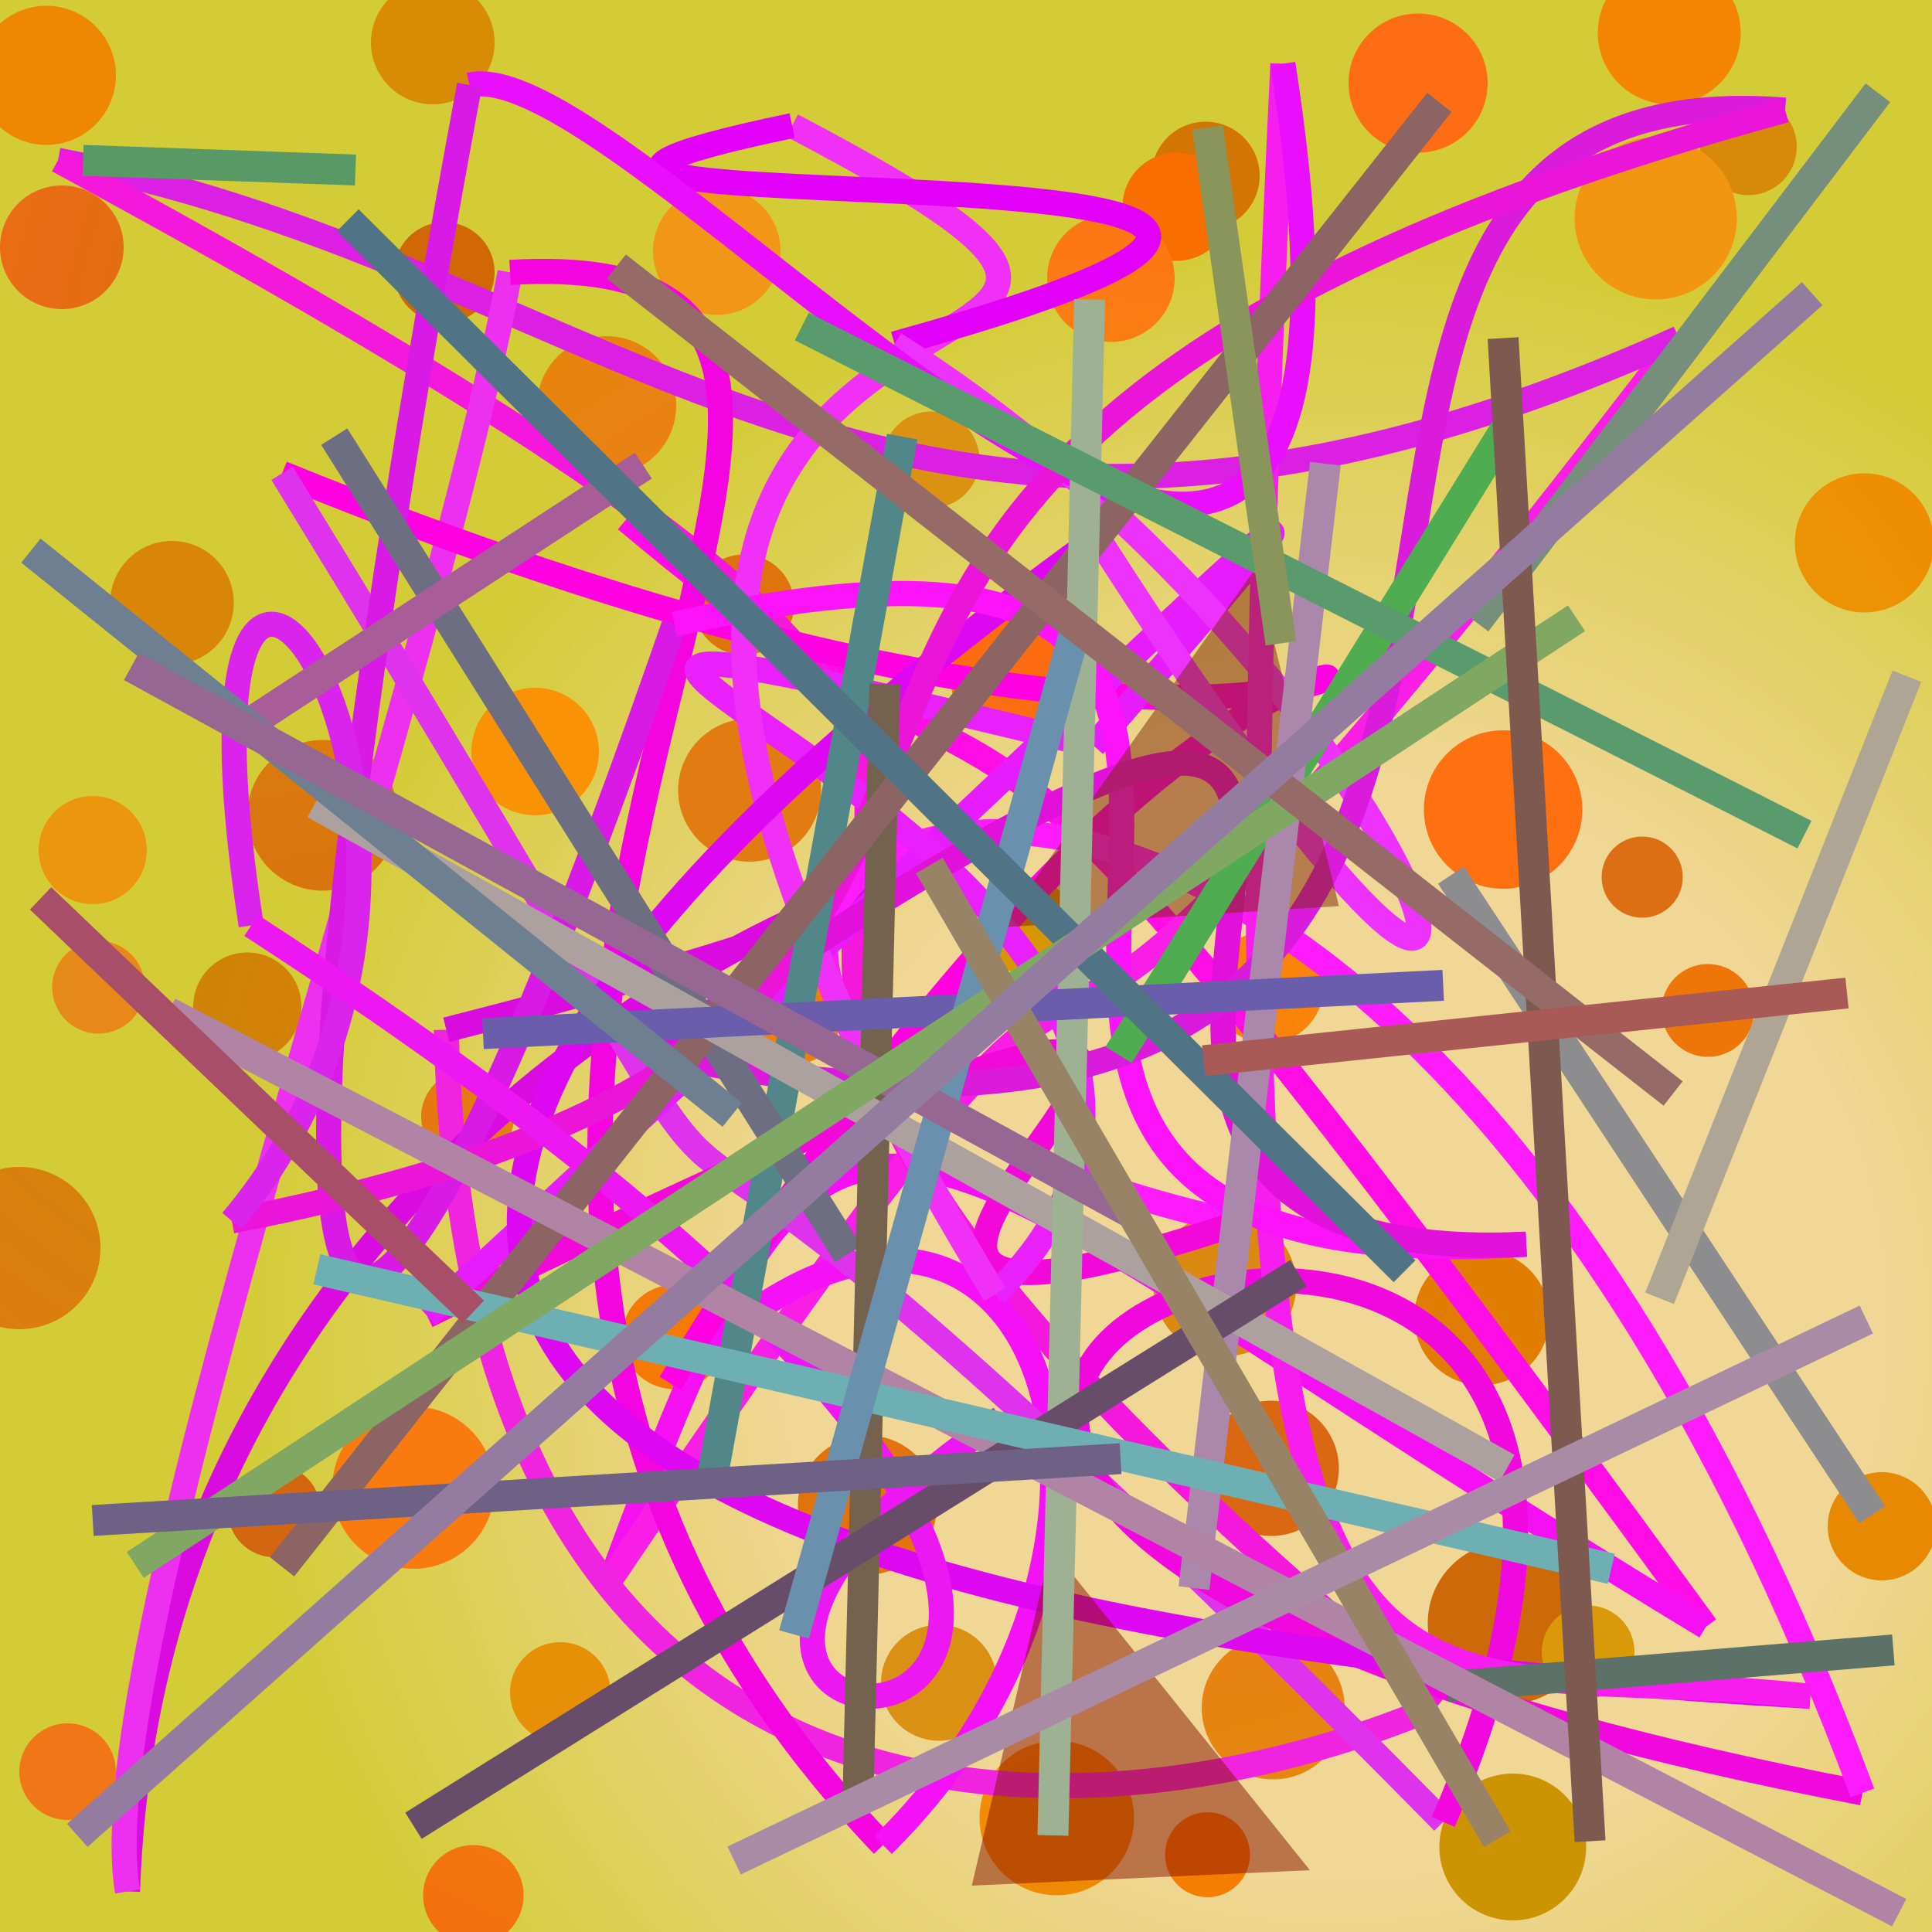 <?xml version="1.0" encoding="UTF-8"?>
<svg xmlns="http://www.w3.org/2000/svg" xmlns:xlink="http://www.w3.org/1999/xlink" width="500pt" height="500pt" viewBox="0 0 500 500" version="1.1">
<defs>
<radialGradient id="radial0" gradientUnits="userSpaceOnUse" cx="0.688" cy="0.685" fx="0.688" fy="0.685" r="0.6" gradientTransform="matrix(500,0,0,500,0,0)">
<stop offset="0.467" style="stop-color:rgb(94.2%,84.2%,58.6%);stop-opacity:1;"/>
<stop offset="0.933" style="stop-color:rgb(83.1%,80%,21.7%);stop-opacity:1;"/>
</radialGradient>
<radialGradient id="radial1" gradientUnits="userSpaceOnUse" cx="0.336" cy="0.832" fx="0.336" fy="0.832" r="0.6" gradientTransform="matrix(500,0,0,500,0,0)">
<stop offset="0.467" style="stop-color:rgb(85.6%,53.7%,2.7%);stop-opacity:1;"/>
<stop offset="0.933" style="stop-color:rgb(94.7%,58.8%,8.9%);stop-opacity:1;"/>
</radialGradient>
<radialGradient id="radial2" gradientUnits="userSpaceOnUse" cx="0.365" cy="0.878" fx="0.365" fy="0.878" r="0.6" gradientTransform="matrix(500,0,0,500,0,0)">
<stop offset="0.467" style="stop-color:rgb(98%,57.8%,9.5%);stop-opacity:1;"/>
<stop offset="0.933" style="stop-color:rgb(93.4%,45.7%,3.3%);stop-opacity:1;"/>
</radialGradient>
<radialGradient id="radial3" gradientUnits="userSpaceOnUse" cx="0.589" cy="0.254" fx="0.589" fy="0.254" r="0.6" gradientTransform="matrix(500,0,0,500,0,0)">
<stop offset="0.467" style="stop-color:rgb(99.2%,45.4%,4%);stop-opacity:1;"/>
<stop offset="0.933" style="stop-color:rgb(94.3%,46.2%,9.6%);stop-opacity:1;"/>
</radialGradient>
<radialGradient id="radial4" gradientUnits="userSpaceOnUse" cx="0.639" cy="0.131" fx="0.639" fy="0.131" r="0.6" gradientTransform="matrix(500,0,0,500,0,0)">
<stop offset="0.467" style="stop-color:rgb(94.1%,58.8%,1.5%);stop-opacity:1;"/>
<stop offset="0.933" style="stop-color:rgb(80.1%,57.9%,1.2%);stop-opacity:1;"/>
</radialGradient>
<radialGradient id="radial5" gradientUnits="userSpaceOnUse" cx="0.515" cy="0.52" fx="0.515" fy="0.52" r="0.6" gradientTransform="matrix(500,0,0,500,0,0)">
<stop offset="0.467" style="stop-color:rgb(92.4%,50.8%,9.5%);stop-opacity:1;"/>
<stop offset="0.933" style="stop-color:rgb(89.1%,52.2%,0.4%);stop-opacity:1;"/>
</radialGradient>
<radialGradient id="radial6" gradientUnits="userSpaceOnUse" cx="0.504" cy="0.59" fx="0.504" fy="0.59" r="0.6" gradientTransform="matrix(500,0,0,500,0,0)">
<stop offset="0.467" style="stop-color:rgb(94.4%,46.7%,0.6%);stop-opacity:1;"/>
<stop offset="0.933" style="stop-color:rgb(95.7%,52%,1.1%);stop-opacity:1;"/>
</radialGradient>
<radialGradient id="radial7" gradientUnits="userSpaceOnUse" cx="0.494" cy="0.9" fx="0.494" fy="0.9" r="0.6" gradientTransform="matrix(500,0,0,500,0,0)">
<stop offset="0.467" style="stop-color:rgb(96%,52.9%,0.6%);stop-opacity:1;"/>
<stop offset="0.933" style="stop-color:rgb(85.1%,52%,3%);stop-opacity:1;"/>
</radialGradient>
<radialGradient id="radial8" gradientUnits="userSpaceOnUse" cx="0.383" cy="0.568" fx="0.383" fy="0.568" r="0.6" gradientTransform="matrix(500,0,0,500,0,0)">
<stop offset="0.467" style="stop-color:rgb(85.6%,53.6%,6.6%);stop-opacity:1;"/>
<stop offset="0.933" style="stop-color:rgb(92.7%,49.4%,9%);stop-opacity:1;"/>
</radialGradient>
<radialGradient id="radial9" gradientUnits="userSpaceOnUse" cx="0.298" cy="0.283" fx="0.298" fy="0.283" r="0.6" gradientTransform="matrix(500,0,0,500,0,0)">
<stop offset="0.467" style="stop-color:rgb(80.3%,53.3%,3.5%);stop-opacity:1;"/>
<stop offset="0.933" style="stop-color:rgb(88.4%,48%,6.5%);stop-opacity:1;"/>
</radialGradient>
<radialGradient id="radial10" gradientUnits="userSpaceOnUse" cx="0.214" cy="0.775" fx="0.214" fy="0.775" r="0.6" gradientTransform="matrix(500,0,0,500,0,0)">
<stop offset="0.467" style="stop-color:rgb(85.5%,44%,6.3%);stop-opacity:1;"/>
<stop offset="0.933" style="stop-color:rgb(86%,54.2%,2.7%);stop-opacity:1;"/>
</radialGradient>
<radialGradient id="radial11" gradientUnits="userSpaceOnUse" cx="0.497" cy="0.521" fx="0.497" fy="0.521" r="0.6" gradientTransform="matrix(500,0,0,500,0,0)">
<stop offset="0.467" style="stop-color:rgb(98.6%,49.2%,9.5%);stop-opacity:1;"/>
<stop offset="0.933" style="stop-color:rgb(85.5%,56.6%,10%);stop-opacity:1;"/>
</radialGradient>
<radialGradient id="radial12" gradientUnits="userSpaceOnUse" cx="0.635" cy="0.649" fx="0.635" fy="0.649" r="0.6" gradientTransform="matrix(500,0,0,500,0,0)">
<stop offset="0.467" style="stop-color:rgb(91.7%,46.5%,5.4%);stop-opacity:1;"/>
<stop offset="0.933" style="stop-color:rgb(80.3%,51.8%,2.2%);stop-opacity:1;"/>
</radialGradient>
<radialGradient id="radial13" gradientUnits="userSpaceOnUse" cx="0.703" cy="0.593" fx="0.703" fy="0.593" r="0.6" gradientTransform="matrix(500,0,0,500,0,0)">
<stop offset="0.467" style="stop-color:rgb(86.8%,57.3%,9.8%);stop-opacity:1;"/>
<stop offset="0.933" style="stop-color:rgb(91.1%,43.6%,4.2%);stop-opacity:1;"/>
</radialGradient>
<radialGradient id="radial14" gradientUnits="userSpaceOnUse" cx="0.432" cy="0.837" fx="0.432" fy="0.837" r="0.6" gradientTransform="matrix(500,0,0,500,0,0)">
<stop offset="0.467" style="stop-color:rgb(87%,58%,7.7%);stop-opacity:1;"/>
<stop offset="0.933" style="stop-color:rgb(82.4%,45.8%,1.3%);stop-opacity:1;"/>
</radialGradient>
<radialGradient id="radial15" gradientUnits="userSpaceOnUse" cx="0.506" cy="0.773" fx="0.506" fy="0.773" r="0.6" gradientTransform="matrix(500,0,0,500,0,0)">
<stop offset="0.467" style="stop-color:rgb(85.3%,40.3%,7.2%);stop-opacity:1;"/>
<stop offset="0.933" style="stop-color:rgb(97.5%,54.3%,9.4%);stop-opacity:1;"/>
</radialGradient>
<radialGradient id="radial16" gradientUnits="userSpaceOnUse" cx="0.11" cy="0.529" fx="0.11" fy="0.529" r="0.6" gradientTransform="matrix(500,0,0,500,0,0)">
<stop offset="0.467" style="stop-color:rgb(89.1%,56.7%,0.8%);stop-opacity:1;"/>
<stop offset="0.933" style="stop-color:rgb(92.4%,56.1%,5.1%);stop-opacity:1;"/>
</radialGradient>
<radialGradient id="radial17" gradientUnits="userSpaceOnUse" cx="0.611" cy="0.325" fx="0.611" fy="0.325" r="0.6" gradientTransform="matrix(500,0,0,500,0,0)">
<stop offset="0.467" style="stop-color:rgb(88.8%,47%,3.5%);stop-opacity:1;"/>
<stop offset="0.933" style="stop-color:rgb(93.4%,52.9%,0.9%);stop-opacity:1;"/>
</radialGradient>
<radialGradient id="radial18" gradientUnits="userSpaceOnUse" cx="0.71" cy="0.784" fx="0.71" fy="0.784" r="0.6" gradientTransform="matrix(500,0,0,500,0,0)">
<stop offset="0.467" style="stop-color:rgb(90.9%,54.1%,0.3%);stop-opacity:1;"/>
<stop offset="0.933" style="stop-color:rgb(99.5%,40.4%,4.1%);stop-opacity:1;"/>
</radialGradient>
<radialGradient id="radial19" gradientUnits="userSpaceOnUse" cx="0.715" cy="0.552" fx="0.715" fy="0.552" r="0.6" gradientTransform="matrix(500,0,0,500,0,0)">
<stop offset="0.467" style="stop-color:rgb(97.6%,40.7%,2.7%);stop-opacity:1;"/>
<stop offset="0.933" style="stop-color:rgb(82.8%,40.1%,6.4%);stop-opacity:1;"/>
</radialGradient>
<radialGradient id="radial20" gradientUnits="userSpaceOnUse" cx="0.105" cy="0.351" fx="0.105" fy="0.351" r="0.6" gradientTransform="matrix(500,0,0,500,0,0)">
<stop offset="0.467" style="stop-color:rgb(94.9%,54.4%,0.8%);stop-opacity:1;"/>
<stop offset="0.933" style="stop-color:rgb(80.2%,41.2%,3.6%);stop-opacity:1;"/>
</radialGradient>
<radialGradient id="radial21" gradientUnits="userSpaceOnUse" cx="0.588" cy="0.549" fx="0.588" fy="0.549" r="0.6" gradientTransform="matrix(500,0,0,500,0,0)">
<stop offset="0.467" style="stop-color:rgb(88.8%,48.4%,6.6%);stop-opacity:1;"/>
<stop offset="0.933" style="stop-color:rgb(96.2%,44.1%,7.8%);stop-opacity:1;"/>
</radialGradient>
<radialGradient id="radial22" gradientUnits="userSpaceOnUse" cx="0.496" cy="0.247" fx="0.496" fy="0.247" r="0.6" gradientTransform="matrix(500,0,0,500,0,0)">
<stop offset="0.467" style="stop-color:rgb(81.8%,43.6%,6.5%);stop-opacity:1;"/>
<stop offset="0.933" style="stop-color:rgb(94.3%,42%,8.7%);stop-opacity:1;"/>
</radialGradient>
<radialGradient id="radial23" gradientUnits="userSpaceOnUse" cx="0.146" cy="0.547" fx="0.146" fy="0.547" r="0.6" gradientTransform="matrix(500,0,0,500,0,0)">
<stop offset="0.467" style="stop-color:rgb(92%,58.9%,5.2%);stop-opacity:1;"/>
<stop offset="0.933" style="stop-color:rgb(95.3%,43%,2.2%);stop-opacity:1;"/>
</radialGradient>
<radialGradient id="radial24" gradientUnits="userSpaceOnUse" cx="0.735" cy="0.293" fx="0.735" fy="0.293" r="0.6" gradientTransform="matrix(500,0,0,500,0,0)">
<stop offset="0.467" style="stop-color:rgb(88.7%,44.4%,10%);stop-opacity:1;"/>
<stop offset="0.933" style="stop-color:rgb(97.8%,48.1%,6.3%);stop-opacity:1;"/>
</radialGradient>
<radialGradient id="radial25" gradientUnits="userSpaceOnUse" cx="0.432" cy="0.283" fx="0.432" fy="0.283" r="0.6" gradientTransform="matrix(500,0,0,500,0,0)">
<stop offset="0.467" style="stop-color:rgb(97.7%,57.3%,2%);stop-opacity:1;"/>
<stop offset="0.933" style="stop-color:rgb(92.1%,50.9%,4.3%);stop-opacity:1;"/>
</radialGradient>
<radialGradient id="radial26" gradientUnits="userSpaceOnUse" cx="0.521" cy="0.364" fx="0.521" fy="0.364" r="0.6" gradientTransform="matrix(500,0,0,500,0,0)">
<stop offset="0.467" style="stop-color:rgb(93.9%,45%,8.2%);stop-opacity:1;"/>
<stop offset="0.933" style="stop-color:rgb(90.2%,52.4%,5.9%);stop-opacity:1;"/>
</radialGradient>
<radialGradient id="radial27" gradientUnits="userSpaceOnUse" cx="0.195" cy="0.879" fx="0.195" fy="0.879" r="0.6" gradientTransform="matrix(500,0,0,500,0,0)">
<stop offset="0.467" style="stop-color:rgb(96.6%,42.6%,9%);stop-opacity:1;"/>
<stop offset="0.933" style="stop-color:rgb(84.3%,53.6%,3.8%);stop-opacity:1;"/>
</radialGradient>
<radialGradient id="radial28" gradientUnits="userSpaceOnUse" cx="0.732" cy="0.451" fx="0.732" fy="0.451" r="0.6" gradientTransform="matrix(500,0,0,500,0,0)">
<stop offset="0.467" style="stop-color:rgb(93.1%,57.2%,0.7%);stop-opacity:1;"/>
<stop offset="0.933" style="stop-color:rgb(96.3%,45.9%,1.7%);stop-opacity:1;"/>
</radialGradient>
<radialGradient id="radial29" gradientUnits="userSpaceOnUse" cx="0.714" cy="0.653" fx="0.714" fy="0.653" r="0.6" gradientTransform="matrix(500,0,0,500,0,0)">
<stop offset="0.467" style="stop-color:rgb(88%,49.2%,0.9%);stop-opacity:1;"/>
<stop offset="0.933" style="stop-color:rgb(82.7%,49.4%,4.9%);stop-opacity:1;"/>
</radialGradient>
<radialGradient id="radial30" gradientUnits="userSpaceOnUse" cx="0.6" cy="0.374" fx="0.6" fy="0.374" r="0.6" gradientTransform="matrix(500,0,0,500,0,0)">
<stop offset="0.467" style="stop-color:rgb(83.2%,55.7%,7.2%);stop-opacity:1;"/>
<stop offset="0.933" style="stop-color:rgb(85%,54.7%,0.9%);stop-opacity:1;"/>
</radialGradient>
<radialGradient id="radial31" gradientUnits="userSpaceOnUse" cx="0.388" cy="0.592" fx="0.388" fy="0.592" r="0.6" gradientTransform="matrix(500,0,0,500,0,0)">
<stop offset="0.467" style="stop-color:rgb(98.5%,55%,1%);stop-opacity:1;"/>
<stop offset="0.933" style="stop-color:rgb(89.6%,53.2%,0.7%);stop-opacity:1;"/>
</radialGradient>
<radialGradient id="radial32" gradientUnits="userSpaceOnUse" cx="0.12" cy="0.863" fx="0.12" fy="0.863" r="0.6" gradientTransform="matrix(500,0,0,500,0,0)">
<stop offset="0.467" style="stop-color:rgb(88.5%,45.1%,4.7%);stop-opacity:1;"/>
<stop offset="0.933" style="stop-color:rgb(90.3%,45.1%,5.2%);stop-opacity:1;"/>
</radialGradient>
<radialGradient id="radial33" gradientUnits="userSpaceOnUse" cx="0.1" cy="0.219" fx="0.1" fy="0.219" r="0.6" gradientTransform="matrix(500,0,0,500,0,0)">
<stop offset="0.467" style="stop-color:rgb(91.8%,46.7%,9.8%);stop-opacity:1;"/>
<stop offset="0.933" style="stop-color:rgb(95%,51.5%,1.2%);stop-opacity:1;"/>
</radialGradient>
<radialGradient id="radial34" gradientUnits="userSpaceOnUse" cx="0.855" cy="0.649" fx="0.855" fy="0.649" r="0.6" gradientTransform="matrix(500,0,0,500,0,0)">
<stop offset="0.467" style="stop-color:rgb(96.7%,41.2%,8.2%);stop-opacity:1;"/>
<stop offset="0.933" style="stop-color:rgb(82.1%,40.9%,2.1%);stop-opacity:1;"/>
</radialGradient>
<radialGradient id="radial35" gradientUnits="userSpaceOnUse" cx="0.587" cy="0.12" fx="0.587" fy="0.12" r="0.6" gradientTransform="matrix(500,0,0,500,0,0)">
<stop offset="0.467" style="stop-color:rgb(84.2%,44.4%,4.9%);stop-opacity:1;"/>
<stop offset="0.933" style="stop-color:rgb(96.2%,47.8%,1.8%);stop-opacity:1;"/>
</radialGradient>
<radialGradient id="radial36" gradientUnits="userSpaceOnUse" cx="0.238" cy="0.816" fx="0.238" fy="0.816" r="0.6" gradientTransform="matrix(500,0,0,500,0,0)">
<stop offset="0.467" style="stop-color:rgb(89%,55%,5.4%);stop-opacity:1;"/>
<stop offset="0.933" style="stop-color:rgb(99.4%,50.9%,3.2%);stop-opacity:1;"/>
</radialGradient>
<radialGradient id="radial37" gradientUnits="userSpaceOnUse" cx="0.813" cy="0.631" fx="0.813" fy="0.631" r="0.6" gradientTransform="matrix(500,0,0,500,0,0)">
<stop offset="0.467" style="stop-color:rgb(87.6%,50.4%,7.9%);stop-opacity:1;"/>
<stop offset="0.933" style="stop-color:rgb(87%,45%,4%);stop-opacity:1;"/>
</radialGradient>
<radialGradient id="radial38" gradientUnits="userSpaceOnUse" cx="0.672" cy="0.167" fx="0.672" fy="0.167" r="0.6" gradientTransform="matrix(500,0,0,500,0,0)">
<stop offset="0.467" style="stop-color:rgb(97.4%,43%,0%);stop-opacity:1;"/>
<stop offset="0.933" style="stop-color:rgb(85.1%,50.8%,9.1%);stop-opacity:1;"/>
</radialGradient>
<radialGradient id="radial39" gradientUnits="userSpaceOnUse" cx="0.676" cy="0.335" fx="0.676" fy="0.335" r="0.6" gradientTransform="matrix(500,0,0,500,0,0)">
<stop offset="0.467" style="stop-color:rgb(84.5%,59.3%,1.3%);stop-opacity:1;"/>
<stop offset="0.933" style="stop-color:rgb(85.8%,44.2%,6.1%);stop-opacity:1;"/>
</radialGradient>
<radialGradient id="radial40" gradientUnits="userSpaceOnUse" cx="0.302" cy="0.899" fx="0.302" fy="0.899" r="0.6" gradientTransform="matrix(500,0,0,500,0,0)">
<stop offset="0.467" style="stop-color:rgb(91.1%,50.1%,4.5%);stop-opacity:1;"/>
<stop offset="0.933" style="stop-color:rgb(99.8%,42.2%,7.9%);stop-opacity:1;"/>
</radialGradient>
<radialGradient id="radial41" gradientUnits="userSpaceOnUse" cx="0.382" cy="0.538" fx="0.382" fy="0.538" r="0.6" gradientTransform="matrix(500,0,0,500,0,0)">
<stop offset="0.467" style="stop-color:rgb(84.5%,56.4%,7.5%);stop-opacity:1;"/>
<stop offset="0.933" style="stop-color:rgb(88.7%,57.9%,6.7%);stop-opacity:1;"/>
</radialGradient>
<radialGradient id="radial42" gradientUnits="userSpaceOnUse" cx="0.199" cy="0.485" fx="0.199" fy="0.485" r="0.6" gradientTransform="matrix(500,0,0,500,0,0)">
<stop offset="0.467" style="stop-color:rgb(88%,42.2%,7.9%);stop-opacity:1;"/>
<stop offset="0.933" style="stop-color:rgb(94.9%,58.9%,7.1%);stop-opacity:1;"/>
</radialGradient>
<radialGradient id="radial43" gradientUnits="userSpaceOnUse" cx="0.432" cy="0.565" fx="0.432" fy="0.565" r="0.6" gradientTransform="matrix(500,0,0,500,0,0)">
<stop offset="0.467" style="stop-color:rgb(95.5%,50.7%,4.7%);stop-opacity:1;"/>
<stop offset="0.933" style="stop-color:rgb(95.3%,41.7%,5.3%);stop-opacity:1;"/>
</radialGradient>
<radialGradient id="radial44" gradientUnits="userSpaceOnUse" cx="0.731" cy="0.352" fx="0.731" fy="0.352" r="0.6" gradientTransform="matrix(500,0,0,500,0,0)">
<stop offset="0.467" style="stop-color:rgb(86.3%,43.6%,7.3%);stop-opacity:1;"/>
<stop offset="0.933" style="stop-color:rgb(82.9%,49.7%,7.6%);stop-opacity:1;"/>
</radialGradient>
<radialGradient id="radial45" gradientUnits="userSpaceOnUse" cx="0.519" cy="0.652" fx="0.519" fy="0.652" r="0.6" gradientTransform="matrix(500,0,0,500,0,0)">
<stop offset="0.467" style="stop-color:rgb(95.3%,59.3%,4.4%);stop-opacity:1;"/>
<stop offset="0.933" style="stop-color:rgb(99.7%,45.1%,8%);stop-opacity:1;"/>
</radialGradient>
<radialGradient id="radial46" gradientUnits="userSpaceOnUse" cx="0.749" cy="0.573" fx="0.749" fy="0.573" r="0.6" gradientTransform="matrix(500,0,0,500,0,0)">
<stop offset="0.467" style="stop-color:rgb(99.8%,43.8%,6.4%);stop-opacity:1;"/>
<stop offset="0.933" style="stop-color:rgb(83.9%,56.1%,9.9%);stop-opacity:1;"/>
</radialGradient>
<radialGradient id="radial47" gradientUnits="userSpaceOnUse" cx="0.644" cy="0.176" fx="0.644" fy="0.176" r="0.6" gradientTransform="matrix(500,0,0,500,0,0)">
<stop offset="0.467" style="stop-color:rgb(85.9%,57.1%,6.9%);stop-opacity:1;"/>
<stop offset="0.933" style="stop-color:rgb(98.5%,50.4%,3.2%);stop-opacity:1;"/>
</radialGradient>
<radialGradient id="radial48" gradientUnits="userSpaceOnUse" cx="0.322" cy="0.669" fx="0.322" fy="0.669" r="0.6" gradientTransform="matrix(500,0,0,500,0,0)">
<stop offset="0.467" style="stop-color:rgb(87.9%,58.6%,7.8%);stop-opacity:1;"/>
<stop offset="0.933" style="stop-color:rgb(85%,60%,3.1%);stop-opacity:1;"/>
</radialGradient>
<radialGradient id="radial49" gradientUnits="userSpaceOnUse" cx="0.485" cy="0.792" fx="0.485" fy="0.792" r="0.6" gradientTransform="matrix(500,0,0,500,0,0)">
<stop offset="0.467" style="stop-color:rgb(96.2%,49%,0.8%);stop-opacity:1;"/>
<stop offset="0.933" style="stop-color:rgb(83.4%,41%,5.4%);stop-opacity:1;"/>
</radialGradient>
<radialGradient id="radial50" gradientUnits="userSpaceOnUse" cx="0.451" cy="0.9" fx="0.451" fy="0.9" r="0.6" gradientTransform="matrix(500,0,0,500,0,0)">
<stop offset="0.467" style="stop-color:rgb(85.6%,50%,2.4%);stop-opacity:1;"/>
<stop offset="0.933" style="stop-color:rgb(99.5%,42.4%,6.8%);stop-opacity:1;"/>
</radialGradient>
<clipPath id="clip1">
  <rect x="0" y="0" width="500" height="500"/>
</clipPath>
<g id="surface242" clip-path="url(#clip1)">
<rect x="0" y="0" width="500" height="500" style="fill:url(#radial0);stroke:none;"/>
<path style=" stroke:none;fill-rule:nonzero;fill:url(#radial1);" d="M 202 65 C 202 74.113 194.613 81.5 185.5 81.5 C 176.387 81.5 169 74.113 169 65 C 169 55.887 176.387 48.5 185.5 48.5 C 194.613 48.5 202 55.887 202 65 "/>
<path style=" stroke:none;fill-rule:nonzero;fill:url(#radial2);" d="M 454 261.5 C 454 268.129 448.629 273.5 442 273.5 C 435.371 273.5 430 268.129 430 261.5 C 430 254.871 435.371 249.5 442 249.5 C 448.629 249.5 454 254.871 454 261.5 "/>
<path style=" stroke:none;fill-rule:nonzero;fill:url(#radial3);" d="M 30 458.5 C 30 465.402 24.402 471 17.5 471 C 10.598 471 5 465.402 5 458.5 C 5 451.598 10.598 446 17.5 446 C 24.402 446 30 451.598 30 458.5 "/>
<path style=" stroke:none;fill-rule:nonzero;fill:url(#radial4);" d="M 410.5 478 C 410.5 488.492 401.992 497 391.5 497 C 381.008 497 372.5 488.492 372.5 478 C 372.5 467.508 381.008 459 391.5 459 C 401.992 459 410.5 467.508 410.5 478 "/>
<path style=" stroke:none;fill-rule:nonzero;fill:url(#radial5);" d="M 175 105 C 175 114.941 166.941 123 157 123 C 147.059 123 139 114.941 139 105 C 139 95.059 147.059 87 157 87 C 166.941 87 175 95.059 175 105 "/>
<path style=" stroke:none;fill-rule:nonzero;fill:url(#radial6);" d="M 450.5 8.5 C 450.5 18.719 442.219 27 432 27 C 421.781 27 413.5 18.719 413.5 8.5 C 413.5 -1.719 421.781 -10 432 -10 C 442.219 -10 450.5 -1.719 450.5 8.5 "/>
<path style=" stroke:none;fill-rule:nonzero;fill:url(#radial7);" d="M 60.5 156 C 60.5 164.836 53.336 172 44.5 172 C 35.664 172 28.5 164.836 28.5 156 C 28.5 147.164 35.664 140 44.5 140 C 53.336 140 60.5 147.164 60.5 156 "/>
<path style=" stroke:none;fill-rule:nonzero;fill:url(#radial8);" d="M 335.5 332.5 C 335.5 342.719 327.219 351 317 351 C 306.781 351 298.5 342.719 298.5 332.5 C 298.5 322.281 306.781 314 317 314 C 327.219 314 335.5 322.281 335.5 332.5 "/>
<path style=" stroke:none;fill-rule:nonzero;fill:url(#radial9);" d="M 26 323 C 26 334.598 16.598 344 5 344 C -6.598 344 -16 334.598 -16 323 C -16 311.402 -6.598 302 5 302 C 16.598 302 26 311.402 26 323 "/>
<path style=" stroke:none;fill-rule:nonzero;fill:url(#radial10);" d="M 103 211 C 103 221.77 94.27 230.5 83.5 230.5 C 72.73 230.5 64 221.77 64 211 C 64 200.23 72.73 191.5 83.5 191.5 C 94.27 191.5 103 200.23 103 211 "/>
<path style=" stroke:none;fill-rule:nonzero;fill:url(#radial11);" d="M 37.5 255.5 C 37.5 262.129 32.129 267.5 25.5 267.5 C 18.871 267.5 13.5 262.129 13.5 255.5 C 13.5 248.871 18.871 243.5 25.5 243.5 C 32.129 243.5 37.5 248.871 37.5 255.5 "/>
<path style=" stroke:none;fill-rule:nonzero;fill:url(#radial12);" d="M 78 260.5 C 78 268.23 71.73 274.5 64 274.5 C 56.27 274.5 50 268.23 50 260.5 C 50 252.77 56.27 246.5 64 246.5 C 71.73 246.5 78 252.77 78 260.5 "/>
<path style=" stroke:none;fill-rule:nonzero;fill:url(#radial13);" d="M 133 289 C 133 295.629 127.629 301 121 301 C 114.371 301 109 295.629 109 289 C 109 282.371 114.371 277 121 277 C 127.629 277 133 282.371 133 289 "/>
<path style=" stroke:none;fill-rule:nonzero;fill:url(#radial14);" d="M 326 45.5 C 326 53.23 319.73 59.5 312 59.5 C 304.27 59.5 298 53.23 298 45.5 C 298 37.77 304.27 31.5 312 31.5 C 319.73 31.5 326 37.77 326 45.5 "/>
<path style=" stroke:none;fill-rule:nonzero;fill:url(#radial15);" d="M 346.5 380 C 346.5 389.664 338.664 397.5 329 397.5 C 319.336 397.5 311.5 389.664 311.5 380 C 311.5 370.336 319.336 362.5 329 362.5 C 338.664 362.5 346.5 370.336 346.5 380 "/>
<path style=" stroke:none;fill-rule:nonzero;fill:url(#radial16);" d="M 158 438 C 158 445.18 152.18 451 145 451 C 137.82 451 132 445.18 132 438 C 132 430.82 137.82 425 145 425 C 152.18 425 158 430.82 158 438 "/>
<path style=" stroke:none;fill-rule:nonzero;fill:url(#radial17);" d="M 30 19.5 C 30 29.441 21.941 37.5 12 37.5 C 2.059 37.5 -6 29.441 -6 19.5 C -6 9.559 2.059 1.5 12 1.5 C 21.941 1.5 30 9.559 30 19.5 "/>
<path style=" stroke:none;fill-rule:nonzero;fill:url(#radial18);" d="M 501 395 C 501 402.73 494.73 409 487 409 C 479.27 409 473 402.73 473 395 C 473 387.27 479.27 381 487 381 C 494.73 381 501 387.27 501 395 "/>
<path style=" stroke:none;fill-rule:nonzero;fill:url(#radial19);" d="M 83 391 C 83 397.629 77.629 403 71 403 C 64.371 403 59 397.629 59 391 C 59 384.371 64.371 379 71 379 C 77.629 379 83 384.371 83 391 "/>
<path style=" stroke:none;fill-rule:nonzero;fill:url(#radial20);" d="M 411.5 420 C 411.5 431.598 402.098 441 390.5 441 C 378.902 441 369.5 431.598 369.5 420 C 369.5 408.402 378.902 399 390.5 399 C 402.098 399 411.5 408.402 411.5 420 "/>
<path style=" stroke:none;fill-rule:nonzero;fill:url(#radial21);" d="M 212.5 204.5 C 212.5 214.719 204.219 223 194 223 C 183.781 223 175.5 214.719 175.5 204.5 C 175.5 194.281 183.781 186 194 186 C 204.219 186 212.5 194.281 212.5 204.5 "/>
<path style=" stroke:none;fill-rule:nonzero;fill:url(#radial22);" d="M 32 64 C 32 72.836 24.836 80 16 80 C 7.164 80 0 72.836 0 64 C 0 55.164 7.164 48 16 48 C 24.836 48 32 55.164 32 64 "/>
<path style=" stroke:none;fill-rule:nonzero;fill:url(#radial23);" d="M 38 220 C 38 227.73 31.73 234 24 234 C 16.27 234 10 227.73 10 220 C 10 212.27 16.27 206 24 206 C 31.73 206 38 212.27 38 220 "/>
<path style=" stroke:none;fill-rule:nonzero;fill:url(#radial24);" d="M 128 385 C 128 396.598 118.598 406 107 406 C 95.402 406 86 396.598 86 385 C 86 373.402 95.402 364 107 364 C 118.598 364 128 373.402 128 385 "/>
<path style=" stroke:none;fill-rule:nonzero;fill:url(#radial25);" d="M 155 194.5 C 155 203.613 147.613 211 138.5 211 C 129.387 211 122 203.613 122 194.5 C 122 185.387 129.387 178 138.5 178 C 147.613 178 155 185.387 155 194.5 "/>
<path style=" stroke:none;fill-rule:nonzero;fill:url(#radial26);" d="M 348 442 C 348 452.219 339.719 460.5 329.5 460.5 C 319.281 460.5 311 452.219 311 442 C 311 431.781 319.281 423.5 329.5 423.5 C 339.719 423.5 348 431.781 348 442 "/>
<path style=" stroke:none;fill-rule:nonzero;fill:url(#radial27);" d="M 465 38 C 465 44.902 459.402 50.5 452.5 50.5 C 445.598 50.5 440 44.902 440 38 C 440 31.098 445.598 25.5 452.5 25.5 C 459.402 25.5 465 31.098 465 38 "/>
<path style=" stroke:none;fill-rule:nonzero;fill:url(#radial28);" d="M 500.5 140.5 C 500.5 150.441 492.441 158.5 482.5 158.5 C 472.559 158.5 464.5 150.441 464.5 140.5 C 464.5 130.559 472.559 122.5 482.5 122.5 C 492.441 122.5 500.5 130.559 500.5 140.5 "/>
<path style=" stroke:none;fill-rule:nonzero;fill:url(#radial29);" d="M 401 341 C 401 350.664 393.164 358.5 383.5 358.5 C 373.836 358.5 366 350.664 366 341 C 366 331.336 373.836 323.5 383.5 323.5 C 393.164 323.5 401 331.336 401 341 "/>
<path style=" stroke:none;fill-rule:nonzero;fill:url(#radial30);" d="M 128 11 C 128 19.836 120.836 27 112 27 C 103.164 27 96 19.836 96 11 C 96 2.164 103.164 -5 112 -5 C 120.836 -5 128 2.164 128 11 "/>
<path style=" stroke:none;fill-rule:nonzero;fill:url(#radial31);" d="M 293.5 470.5 C 293.5 481.547 284.547 490.5 273.5 490.5 C 262.453 490.5 253.5 481.547 253.5 470.5 C 253.5 459.453 262.453 450.5 273.5 450.5 C 284.547 450.5 293.5 459.453 293.5 470.5 "/>
<path style=" stroke:none;fill-rule:nonzero;fill:url(#radial32);" d="M 242.5 389.5 C 242.5 399.441 234.441 407.5 224.5 407.5 C 214.559 407.5 206.5 399.441 206.5 389.5 C 206.5 379.559 214.559 371.5 224.5 371.5 C 234.441 371.5 242.5 379.559 242.5 389.5 "/>
<path style=" stroke:none;fill-rule:nonzero;fill:url(#radial33);" d="M 217.5 263.5 C 217.5 270.129 212.129 275.5 205.5 275.5 C 198.871 275.5 193.5 270.129 193.5 263.5 C 193.5 256.871 198.871 251.5 205.5 251.5 C 212.129 251.5 217.5 256.871 217.5 263.5 "/>
<path style=" stroke:none;fill-rule:nonzero;fill:url(#radial34);" d="M 128 70.5 C 128 77.68 122.18 83.5 115 83.5 C 107.82 83.5 102 77.68 102 70.5 C 102 63.32 107.82 57.5 115 57.5 C 122.18 57.5 128 63.32 128 70.5 "/>
<path style=" stroke:none;fill-rule:nonzero;fill:url(#radial35);" d="M 188 346 C 188 353.457 181.957 359.5 174.5 359.5 C 167.043 359.5 161 353.457 161 346 C 161 338.543 167.043 332.5 174.5 332.5 C 181.957 332.5 188 338.543 188 346 "/>
<path style=" stroke:none;fill-rule:nonzero;fill:url(#radial36);" d="M 342.5 255.5 C 342.5 263.508 336.008 270 328 270 C 319.992 270 313.5 263.508 313.5 255.5 C 313.5 247.492 319.992 241 328 241 C 336.008 241 342.5 247.492 342.5 255.5 "/>
<path style=" stroke:none;fill-rule:nonzero;fill:url(#radial37);" d="M 205.5 156.5 C 205.5 163.68 199.68 169.5 192.5 169.5 C 185.32 169.5 179.5 163.68 179.5 156.5 C 179.5 149.32 185.32 143.5 192.5 143.5 C 199.68 143.5 205.5 149.32 205.5 156.5 "/>
<path style=" stroke:none;fill-rule:nonzero;fill:url(#radial38);" d="M 318.5 53.5 C 318.5 61.23 312.23 67.5 304.5 67.5 C 296.77 67.5 290.5 61.23 290.5 53.5 C 290.5 45.77 296.77 39.5 304.5 39.5 C 312.23 39.5 318.5 45.77 318.5 53.5 "/>
<path style=" stroke:none;fill-rule:nonzero;fill:url(#radial39);" d="M 278 239.5 C 278 246.402 272.402 252 265.5 252 C 258.598 252 253 246.402 253 239.5 C 253 232.598 258.598 227 265.5 227 C 272.402 227 278 232.598 278 239.5 "/>
<path style=" stroke:none;fill-rule:nonzero;fill:url(#radial40);" d="M 385 21.5 C 385 31.441 376.941 39.5 367 39.5 C 357.059 39.5 349 31.441 349 21.5 C 349 11.559 357.059 3.5 367 3.5 C 376.941 3.5 385 11.559 385 21.5 "/>
<path style=" stroke:none;fill-rule:nonzero;fill:url(#radial41);" d="M 258 435.5 C 258 443.785 251.285 450.5 243 450.5 C 234.715 450.5 228 443.785 228 435.5 C 228 427.215 234.715 420.5 243 420.5 C 251.285 420.5 258 427.215 258 435.5 "/>
<path style=" stroke:none;fill-rule:nonzero;fill:url(#radial42);" d="M 449.5 56.5 C 449.5 68.098 440.098 77.5 428.5 77.5 C 416.902 77.5 407.5 68.098 407.5 56.5 C 407.5 44.902 416.902 35.5 428.5 35.5 C 440.098 35.5 449.5 44.902 449.5 56.5 "/>
<path style=" stroke:none;fill-rule:nonzero;fill:url(#radial43);" d="M 135.5 490.5 C 135.5 497.68 129.68 503.5 122.5 503.5 C 115.32 503.5 109.5 497.68 109.5 490.5 C 109.5 483.32 115.32 477.5 122.5 477.5 C 129.68 477.5 135.5 483.32 135.5 490.5 "/>
<path style=" stroke:none;fill-rule:nonzero;fill:url(#radial44);" d="M 435.5 227 C 435.5 232.801 430.801 237.5 425 237.5 C 419.199 237.5 414.5 232.801 414.5 227 C 414.5 221.199 419.199 216.5 425 216.5 C 430.801 216.5 435.5 221.199 435.5 227 "/>
<path style=" stroke:none;fill-rule:nonzero;fill:url(#radial45);" d="M 304 72 C 304 81.113 296.613 88.5 287.5 88.5 C 278.387 88.5 271 81.113 271 72 C 271 62.887 278.387 55.5 287.5 55.5 C 296.613 55.5 304 62.887 304 72 "/>
<path style=" stroke:none;fill-rule:nonzero;fill:url(#radial46);" d="M 409.5 209.5 C 409.5 220.82 400.32 230 389 230 C 377.68 230 368.5 220.82 368.5 209.5 C 368.5 198.18 377.68 189 389 189 C 400.32 189 409.5 198.18 409.5 209.5 "/>
<path style=" stroke:none;fill-rule:nonzero;fill:url(#radial47);" d="M 253.5 119 C 253.5 125.902 247.902 131.5 241 131.5 C 234.098 131.5 228.5 125.902 228.5 119 C 228.5 112.098 234.098 106.5 241 106.5 C 247.902 106.5 253.5 112.098 253.5 119 "/>
<path style=" stroke:none;fill-rule:nonzero;fill:url(#radial48);" d="M 423 427.5 C 423 434.129 417.629 439.5 411 439.5 C 404.371 439.5 399 434.129 399 427.5 C 399 420.871 404.371 415.5 411 415.5 C 417.629 415.5 423 420.871 423 427.5 "/>
<path style=" stroke:none;fill-rule:nonzero;fill:url(#radial49);" d="M 323.5 480 C 323.5 486.074 318.574 491 312.5 491 C 306.426 491 301.5 486.074 301.5 480 C 301.5 473.926 306.426 469 312.5 469 C 318.574 469 323.5 473.926 323.5 480 "/>
<path style=" stroke:none;fill-rule:nonzero;fill:url(#radial50);" d="M 276 175.5 C 276 183.785 269.285 190.5 261 190.5 C 252.715 190.5 246 183.785 246 175.5 C 246 167.215 252.715 160.5 261 160.5 C 269.285 160.5 276 167.215 276 175.5 "/>
<path style="fill:none;stroke-width:0.013;stroke-linecap:butt;stroke-linejoin:miter;stroke:rgb(100%,4.7%,90.6%);stroke-opacity:1;stroke-miterlimit:10;" d="M 0.324 0.269 C 0.579 0.484 0.441 0.236 0.883 0.842 " transform="matrix(500,0,0,500,0,0)"/>
<path style="fill:none;stroke-width:0.013;stroke-linecap:butt;stroke-linejoin:miter;stroke:rgb(95.8%,6.6%,95.4%);stroke-opacity:1;stroke-miterlimit:10;" d="M 0.883 0.842 C 0.448 0.579 0.439 0.484 0.317 0.816 " transform="matrix(500,0,0,500,0,0)"/>
<path style="fill:none;stroke-width:0.013;stroke-linecap:butt;stroke-linejoin:miter;stroke:rgb(96.9%,11.8%,89.9%);stroke-opacity:1;stroke-miterlimit:10;" d="M 0.317 0.816 C 0.68 0.278 0.41 0.775 0.869 0.175 " transform="matrix(500,0,0,500,0,0)"/>
<path style="fill:none;stroke-width:0.013;stroke-linecap:butt;stroke-linejoin:miter;stroke:rgb(86%,12.8%,88.8%);stroke-opacity:1;stroke-miterlimit:10;" d="M 0.869 0.175 C 0.463 0.358 0.324 0.139 0.03 0.083 " transform="matrix(500,0,0,500,0,0)"/>
<path style="fill:none;stroke-width:0.013;stroke-linecap:butt;stroke-linejoin:miter;stroke:rgb(95.5%,9.5%,86.2%);stroke-opacity:1;stroke-miterlimit:10;" d="M 0.03 0.083 C 0.861 0.533 0.073 0.327 0.744 0.883 " transform="matrix(500,0,0,500,0,0)"/>
<path style="fill:none;stroke-width:0.013;stroke-linecap:butt;stroke-linejoin:miter;stroke:rgb(94.1%,14.4%,87.6%);stroke-opacity:1;stroke-miterlimit:10;" d="M 0.744 0.883 C 0.568 0.958 0.241 0.976 0.231 0.533 " transform="matrix(500,0,0,500,0,0)"/>
<path style="fill:none;stroke-width:0.013;stroke-linecap:butt;stroke-linejoin:miter;stroke:rgb(85.5%,4.5%,88.2%);stroke-opacity:1;stroke-miterlimit:10;" d="M 0.231 0.533 C 0.835 0.38 0.085 0.424 0.066 0.979 " transform="matrix(500,0,0,500,0,0)"/>
<path style="fill:none;stroke-width:0.013;stroke-linecap:butt;stroke-linejoin:miter;stroke:rgb(92.7%,19%,93.6%);stroke-opacity:1;stroke-miterlimit:10;" d="M 0.066 0.979 C 0.045 0.855 0.219 0.378 0.264 0.141 " transform="matrix(500,0,0,500,0,0)"/>
<path style="fill:none;stroke-width:0.013;stroke-linecap:butt;stroke-linejoin:miter;stroke:rgb(95%,1.9%,87.7%);stroke-opacity:1;stroke-miterlimit:10;" d="M 0.264 0.141 C 0.573 0.123 0.087 0.568 0.457 0.955 " transform="matrix(500,0,0,500,0,0)"/>
<path style="fill:none;stroke-width:0.013;stroke-linecap:butt;stroke-linejoin:miter;stroke:rgb(95.7%,6.7%,96.9%);stroke-opacity:1;stroke-miterlimit:10;" d="M 0.457 0.955 C 0.629 0.785 0.525 0.533 0.347 0.716 " transform="matrix(500,0,0,500,0,0)"/>
<path style="fill:none;stroke-width:0.013;stroke-linecap:butt;stroke-linejoin:miter;stroke:rgb(99.9%,0.3%,88.5%);stroke-opacity:1;stroke-miterlimit:10;" d="M 0.347 0.716 C 0.747 0.054 0.921 0.561 0.146 0.245 " transform="matrix(500,0,0,500,0,0)"/>
<path style="fill:none;stroke-width:0.013;stroke-linecap:butt;stroke-linejoin:miter;stroke:rgb(87.1%,19.9%,92.8%);stroke-opacity:1;stroke-miterlimit:10;" d="M 0.146 0.245 C 0.522 0.857 0.164 0.351 0.747 0.943 " transform="matrix(500,0,0,500,0,0)"/>
<path style="fill:none;stroke-width:0.013;stroke-linecap:butt;stroke-linejoin:miter;stroke:rgb(94.2%,3.5%,87.4%);stroke-opacity:1;stroke-miterlimit:10;" d="M 0.747 0.943 C 0.973 0.422 0.063 0.755 0.964 0.928 " transform="matrix(500,0,0,500,0,0)"/>
<path style="fill:none;stroke-width:0.013;stroke-linecap:butt;stroke-linejoin:miter;stroke:rgb(99.6%,11.1%,99.4%);stroke-opacity:1;stroke-miterlimit:10;" d="M 0.964 0.928 C 0.659 0.111 0.129 0.52 0.641 0.633 " transform="matrix(500,0,0,500,0,0)"/>
<path style="fill:none;stroke-width:0.013;stroke-linecap:butt;stroke-linejoin:miter;stroke:rgb(94.6%,3.8%,85.5%);stroke-opacity:1;stroke-miterlimit:10;" d="M 0.641 0.633 C 0.252 0.763 0.922 0.339 0.221 0.681 " transform="matrix(500,0,0,500,0,0)"/>
<path style="fill:none;stroke-width:0.013;stroke-linecap:butt;stroke-linejoin:miter;stroke:rgb(90%,11.1%,99.2%);stroke-opacity:1;stroke-miterlimit:10;" d="M 0.221 0.681 C 0.612 0.323 0.777 0.145 0.566 0.386 " transform="matrix(500,0,0,500,0,0)"/>
<path style="fill:none;stroke-width:0.013;stroke-linecap:butt;stroke-linejoin:miter;stroke:rgb(91.4%,12.7%,98.3%);stroke-opacity:1;stroke-miterlimit:10;" d="M 0.566 0.386 C 0.03 0.256 0.74 0.447 0.515 0.67 " transform="matrix(500,0,0,500,0,0)"/>
<path style="fill:none;stroke-width:0.013;stroke-linecap:butt;stroke-linejoin:miter;stroke:rgb(94.1%,18.7%,96.7%);stroke-opacity:1;stroke-miterlimit:10;" d="M 0.515 0.67 C 0.132 0.044 0.751 0.244 0.41 0.065 " transform="matrix(500,0,0,500,0,0)"/>
<path style="fill:none;stroke-width:0.013;stroke-linecap:butt;stroke-linejoin:miter;stroke:rgb(89%,0.2%,97.7%);stroke-opacity:1;stroke-miterlimit:10;" d="M 0.41 0.065 C 0.118 0.126 0.889 0.06 0.463 0.178 " transform="matrix(500,0,0,500,0,0)"/>
<path style="fill:none;stroke-width:0.013;stroke-linecap:butt;stroke-linejoin:miter;stroke:rgb(92.9%,19.6%,98.9%);stroke-opacity:1;stroke-miterlimit:10;" d="M 0.463 0.178 C 0.753 0.361 0.845 0.711 0.568 0.278 " transform="matrix(500,0,0,500,0,0)"/>
<path style="fill:none;stroke-width:0.013;stroke-linecap:butt;stroke-linejoin:miter;stroke:rgb(86.8%,2.9%,94.2%);stroke-opacity:1;stroke-miterlimit:10;" d="M 0.568 0.278 C 0.026 0.669 0.263 0.839 0.937 0.878 " transform="matrix(500,0,0,500,0,0)"/>
<path style="fill:none;stroke-width:0.013;stroke-linecap:butt;stroke-linejoin:miter;stroke:rgb(96.8%,11.7%,93.1%);stroke-opacity:1;stroke-miterlimit:10;" d="M 0.937 0.878 C 0.69 0.851 0.619 0.975 0.664 0.033 " transform="matrix(500,0,0,500,0,0)"/>
<path style="fill:none;stroke-width:0.013;stroke-linecap:butt;stroke-linejoin:miter;stroke:rgb(91.3%,6.2%,99%);stroke-opacity:1;stroke-miterlimit:10;" d="M 0.664 0.033 C 0.745 0.55 0.334 0.023 0.243 0.044 " transform="matrix(500,0,0,500,0,0)"/>
<path style="fill:none;stroke-width:0.013;stroke-linecap:butt;stroke-linejoin:miter;stroke:rgb(85.1%,10.1%,89.8%);stroke-opacity:1;stroke-miterlimit:10;" d="M 0.243 0.044 C 0.118 0.717 0.154 0.885 0.349 0.323 " transform="matrix(500,0,0,500,0,0)"/>
<path style="fill:none;stroke-width:0.013;stroke-linecap:butt;stroke-linejoin:miter;stroke:rgb(98.7%,7.5%,97.3%);stroke-opacity:1;stroke-miterlimit:10;" d="M 0.349 0.323 C 0.817 0.218 0.35 0.672 0.79 0.644 " transform="matrix(500,0,0,500,0,0)"/>
<path style="fill:none;stroke-width:0.013;stroke-linecap:butt;stroke-linejoin:miter;stroke:rgb(88.4%,6.6%,85.9%);stroke-opacity:1;stroke-miterlimit:10;" d="M 0.79 0.644 C 0.412 0.662 0.916 0.15 0.337 0.545 " transform="matrix(500,0,0,500,0,0)"/>
<path style="fill:none;stroke-width:0.013;stroke-linecap:butt;stroke-linejoin:miter;stroke:rgb(85.5%,10.9%,86.1%);stroke-opacity:1;stroke-miterlimit:10;" d="M 0.337 0.545 C 0.938 0.671 0.566 0.029 0.924 0.057 " transform="matrix(500,0,0,500,0,0)"/>
<path style="fill:none;stroke-width:0.013;stroke-linecap:butt;stroke-linejoin:miter;stroke:rgb(92.1%,8.4%,85.1%);stroke-opacity:1;stroke-miterlimit:10;" d="M 0.924 0.057 C 0.216 0.251 0.685 0.522 0.12 0.632 " transform="matrix(500,0,0,500,0,0)"/>
<path style="fill:none;stroke-width:0.013;stroke-linecap:butt;stroke-linejoin:miter;stroke:rgb(85.5%,14%,92.8%);stroke-opacity:1;stroke-miterlimit:10;" d="M 0.12 0.632 C 0.287 0.434 0.077 0.138 0.13 0.479 " transform="matrix(500,0,0,500,0,0)"/>
<path style="fill:none;stroke-width:0.013;stroke-linecap:butt;stroke-linejoin:miter;stroke:rgb(92.2%,9%,94.6%);stroke-opacity:1;stroke-miterlimit:10;" d="M 0.13 0.479 C 0.86 0.953 0.189 0.959 0.518 0.734 " transform="matrix(500,0,0,500,0,0)"/>
<path style=" stroke:none;fill-rule:nonzero;fill:rgb(49.7%,14.9%,2.6%);fill-opacity:0.5;" d="M 259 240 L 346.5 234.5 L 325 147 L 259 240 "/>
<path style=" stroke:none;fill-rule:nonzero;fill:rgb(52.4%,7.1%,0.2%);fill-opacity:0.5;" d="M 339 484 L 251.5 488 L 272 400.5 L 339 484 "/>
<path style="fill:none;stroke-width:0.016;stroke-linecap:butt;stroke-linejoin:miter;stroke:rgb(31.5%,67.5%,31.4%);stroke-opacity:1;stroke-miterlimit:10;" d="M 0.78 0.221 L 0.579 0.546 " transform="matrix(500,0,0,500,0,0)"/>
<path style="fill:none;stroke-width:0.016;stroke-linecap:butt;stroke-linejoin:miter;stroke:rgb(32%,53.1%,53.7%);stroke-opacity:1;stroke-miterlimit:10;" d="M 0.369 0.763 L 0.467 0.226 " transform="matrix(500,0,0,500,0,0)"/>
<path style="fill:none;stroke-width:0.016;stroke-linecap:butt;stroke-linejoin:miter;stroke:rgb(43%,43.3%,51%);stroke-opacity:1;stroke-miterlimit:10;" d="M 0.173 0.226 L 0.439 0.649 " transform="matrix(500,0,0,500,0,0)"/>
<path style="fill:none;stroke-width:0.016;stroke-linecap:butt;stroke-linejoin:miter;stroke:rgb(45.5%,38%,30.8%);stroke-opacity:1;stroke-miterlimit:10;" d="M 0.444 0.935 L 0.458 0.354 " transform="matrix(500,0,0,500,0,0)"/>
<path style="fill:none;stroke-width:0.016;stroke-linecap:butt;stroke-linejoin:miter;stroke:rgb(36.2%,44.4%,40.5%);stroke-opacity:1;stroke-miterlimit:10;" d="M 0.749 0.873 L 0.98 0.854 " transform="matrix(500,0,0,500,0,0)"/>
<path style="fill:none;stroke-width:0.016;stroke-linecap:butt;stroke-linejoin:miter;stroke:rgb(54.7%,39.1%,39.3%);stroke-opacity:1;stroke-miterlimit:10;" d="M 0.146 0.811 L 0.745 0.053 " transform="matrix(500,0,0,500,0,0)"/>
<path style="fill:none;stroke-width:0.016;stroke-linecap:butt;stroke-linejoin:miter;stroke:rgb(66.9%,53.2%,67.1%);stroke-opacity:1;stroke-miterlimit:10;" d="M 0.618 0.822 L 0.686 0.24 " transform="matrix(500,0,0,500,0,0)"/>
<path style="fill:none;stroke-width:0.016;stroke-linecap:butt;stroke-linejoin:miter;stroke:rgb(67.2%,63.1%,62.5%);stroke-opacity:1;stroke-miterlimit:10;" d="M 0.78 0.76 L 0.163 0.416 " transform="matrix(500,0,0,500,0,0)"/>
<path style="fill:none;stroke-width:0.016;stroke-linecap:butt;stroke-linejoin:miter;stroke:rgb(46.2%,55.9%,48.5%);stroke-opacity:1;stroke-miterlimit:10;" d="M 0.972 0.048 L 0.764 0.322 " transform="matrix(500,0,0,500,0,0)"/>
<path style="fill:none;stroke-width:0.016;stroke-linecap:butt;stroke-linejoin:miter;stroke:rgb(62.3%,69.2%,57.5%);stroke-opacity:1;stroke-miterlimit:10;" d="M 0.545 0.95 L 0.564 0.155 " transform="matrix(500,0,0,500,0,0)"/>
<path style="fill:none;stroke-width:0.016;stroke-linecap:butt;stroke-linejoin:miter;stroke:rgb(69.5%,51.5%,64.2%);stroke-opacity:1;stroke-miterlimit:10;" d="M 0.087 0.524 L 0.983 0.99 " transform="matrix(500,0,0,500,0,0)"/>
<path style="fill:none;stroke-width:0.016;stroke-linecap:butt;stroke-linejoin:miter;stroke:rgb(65.7%,36.6%,59.9%);stroke-opacity:1;stroke-miterlimit:10;" d="M 0.122 0.379 L 0.333 0.241 " transform="matrix(500,0,0,500,0,0)"/>
<path style="fill:none;stroke-width:0.016;stroke-linecap:butt;stroke-linejoin:miter;stroke:rgb(55.4%,55%,55.6%);stroke-opacity:1;stroke-miterlimit:10;" d="M 0.751 0.453 L 0.969 0.784 " transform="matrix(500,0,0,500,0,0)"/>
<path style="fill:none;stroke-width:0.016;stroke-linecap:butt;stroke-linejoin:miter;stroke:rgb(40.7%,30.2%,41.8%);stroke-opacity:1;stroke-miterlimit:10;" d="M 0.214 0.945 L 0.672 0.659 " transform="matrix(500,0,0,500,0,0)"/>
<path style="fill:none;stroke-width:0.016;stroke-linecap:butt;stroke-linejoin:miter;stroke:rgb(68.5%,64.6%,58%);stroke-opacity:1;stroke-miterlimit:10;" d="M 0.987 0.35 L 0.859 0.672 " transform="matrix(500,0,0,500,0,0)"/>
<path style="fill:none;stroke-width:0.016;stroke-linecap:butt;stroke-linejoin:miter;stroke:rgb(42.8%,68.4%,69.6%);stroke-opacity:1;stroke-miterlimit:10;" d="M 0.164 0.657 L 0.834 0.812 " transform="matrix(500,0,0,500,0,0)"/>
<path style="fill:none;stroke-width:0.016;stroke-linecap:butt;stroke-linejoin:miter;stroke:rgb(35.3%,60.7%,42.8%);stroke-opacity:1;stroke-miterlimit:10;" d="M 0.415 0.169 L 0.934 0.432 " transform="matrix(500,0,0,500,0,0)"/>
<path style="fill:none;stroke-width:0.016;stroke-linecap:butt;stroke-linejoin:miter;stroke:rgb(41.6%,36.5%,66.8%);stroke-opacity:1;stroke-miterlimit:10;" d="M 0.747 0.51 L 0.25 0.535 " transform="matrix(500,0,0,500,0,0)"/>
<path style="fill:none;stroke-width:0.016;stroke-linecap:butt;stroke-linejoin:miter;stroke:rgb(66.1%,30.5%,41.2%);stroke-opacity:1;stroke-miterlimit:10;" d="M 0.021 0.465 L 0.245 0.679 " transform="matrix(500,0,0,500,0,0)"/>
<path style="fill:none;stroke-width:0.016;stroke-linecap:butt;stroke-linejoin:miter;stroke:rgb(43.3%,49.9%,57.1%);stroke-opacity:1;stroke-miterlimit:10;" d="M 0.016 0.285 L 0.379 0.577 " transform="matrix(500,0,0,500,0,0)"/>
<path style="fill:none;stroke-width:0.016;stroke-linecap:butt;stroke-linejoin:miter;stroke:rgb(41.2%,56.3%,67.6%);stroke-opacity:1;stroke-miterlimit:10;" d="M 0.411 0.846 L 0.558 0.321 " transform="matrix(500,0,0,500,0,0)"/>
<path style="fill:none;stroke-width:0.016;stroke-linecap:butt;stroke-linejoin:miter;stroke:rgb(34.9%,60.1%,39.6%);stroke-opacity:1;stroke-miterlimit:10;" d="M 0.043 0.083 L 0.184 0.088 " transform="matrix(500,0,0,500,0,0)"/>
<path style="fill:none;stroke-width:0.016;stroke-linecap:butt;stroke-linejoin:miter;stroke:rgb(59.1%,40.6%,58.1%);stroke-opacity:1;stroke-miterlimit:10;" d="M 0.584 0.627 L 0.068 0.345 " transform="matrix(500,0,0,500,0,0)"/>
<path style="fill:none;stroke-width:0.016;stroke-linecap:butt;stroke-linejoin:miter;stroke:rgb(31.8%,45%,52.4%);stroke-opacity:1;stroke-miterlimit:10;" d="M 0.727 0.658 L 0.18 0.114 " transform="matrix(500,0,0,500,0,0)"/>
<path style="fill:none;stroke-width:0.016;stroke-linecap:butt;stroke-linejoin:miter;stroke:rgb(50%,66%,39%);stroke-opacity:1;stroke-miterlimit:10;" d="M 0.816 0.32 L 0.07 0.81 " transform="matrix(500,0,0,500,0,0)"/>
<path style="fill:none;stroke-width:0.016;stroke-linecap:butt;stroke-linejoin:miter;stroke:rgb(49.6%,35.1%,31.6%);stroke-opacity:1;stroke-miterlimit:10;" d="M 0.823 0.953 L 0.778 0.175 " transform="matrix(500,0,0,500,0,0)"/>
<path style="fill:none;stroke-width:0.016;stroke-linecap:butt;stroke-linejoin:miter;stroke:rgb(54.2%,58.4%,36.2%);stroke-opacity:1;stroke-miterlimit:10;" d="M 0.663 0.333 L 0.625 0.066 " transform="matrix(500,0,0,500,0,0)"/>
<path style="fill:none;stroke-width:0.016;stroke-linecap:butt;stroke-linejoin:miter;stroke:rgb(43.4%,37.6%,52.4%);stroke-opacity:1;stroke-miterlimit:10;" d="M 0.58 0.755 L 0.048 0.787 " transform="matrix(500,0,0,500,0,0)"/>
<path style="fill:none;stroke-width:0.016;stroke-linecap:butt;stroke-linejoin:miter;stroke:rgb(58.6%,42%,40.4%);stroke-opacity:1;stroke-miterlimit:10;" d="M 0.319 0.138 L 0.866 0.566 " transform="matrix(500,0,0,500,0,0)"/>
<path style="fill:none;stroke-width:0.016;stroke-linecap:butt;stroke-linejoin:miter;stroke:rgb(59.6%,51.5%,40.6%);stroke-opacity:1;stroke-miterlimit:10;" d="M 0.481 0.448 L 0.775 0.952 " transform="matrix(500,0,0,500,0,0)"/>
<path style="fill:none;stroke-width:0.016;stroke-linecap:butt;stroke-linejoin:miter;stroke:rgb(66.5%,54.3%,64.8%);stroke-opacity:1;stroke-miterlimit:10;" d="M 0.38 0.963 L 0.966 0.683 " transform="matrix(500,0,0,500,0,0)"/>
<path style="fill:none;stroke-width:0.016;stroke-linecap:butt;stroke-linejoin:miter;stroke:rgb(66.5%,35.5%,33.7%);stroke-opacity:1;stroke-miterlimit:10;" d="M 0.956 0.514 L 0.623 0.549 " transform="matrix(500,0,0,500,0,0)"/>
<path style="fill:none;stroke-width:0.016;stroke-linecap:butt;stroke-linejoin:miter;stroke:rgb(58%,48.6%,63.2%);stroke-opacity:1;stroke-miterlimit:10;" d="M 0.04 0.95 L 0.938 0.152 " transform="matrix(500,0,0,500,0,0)"/>
</g>
</defs>
<g id="surface239">
<use xlink:href="#surface242"/>
</g>
</svg>
